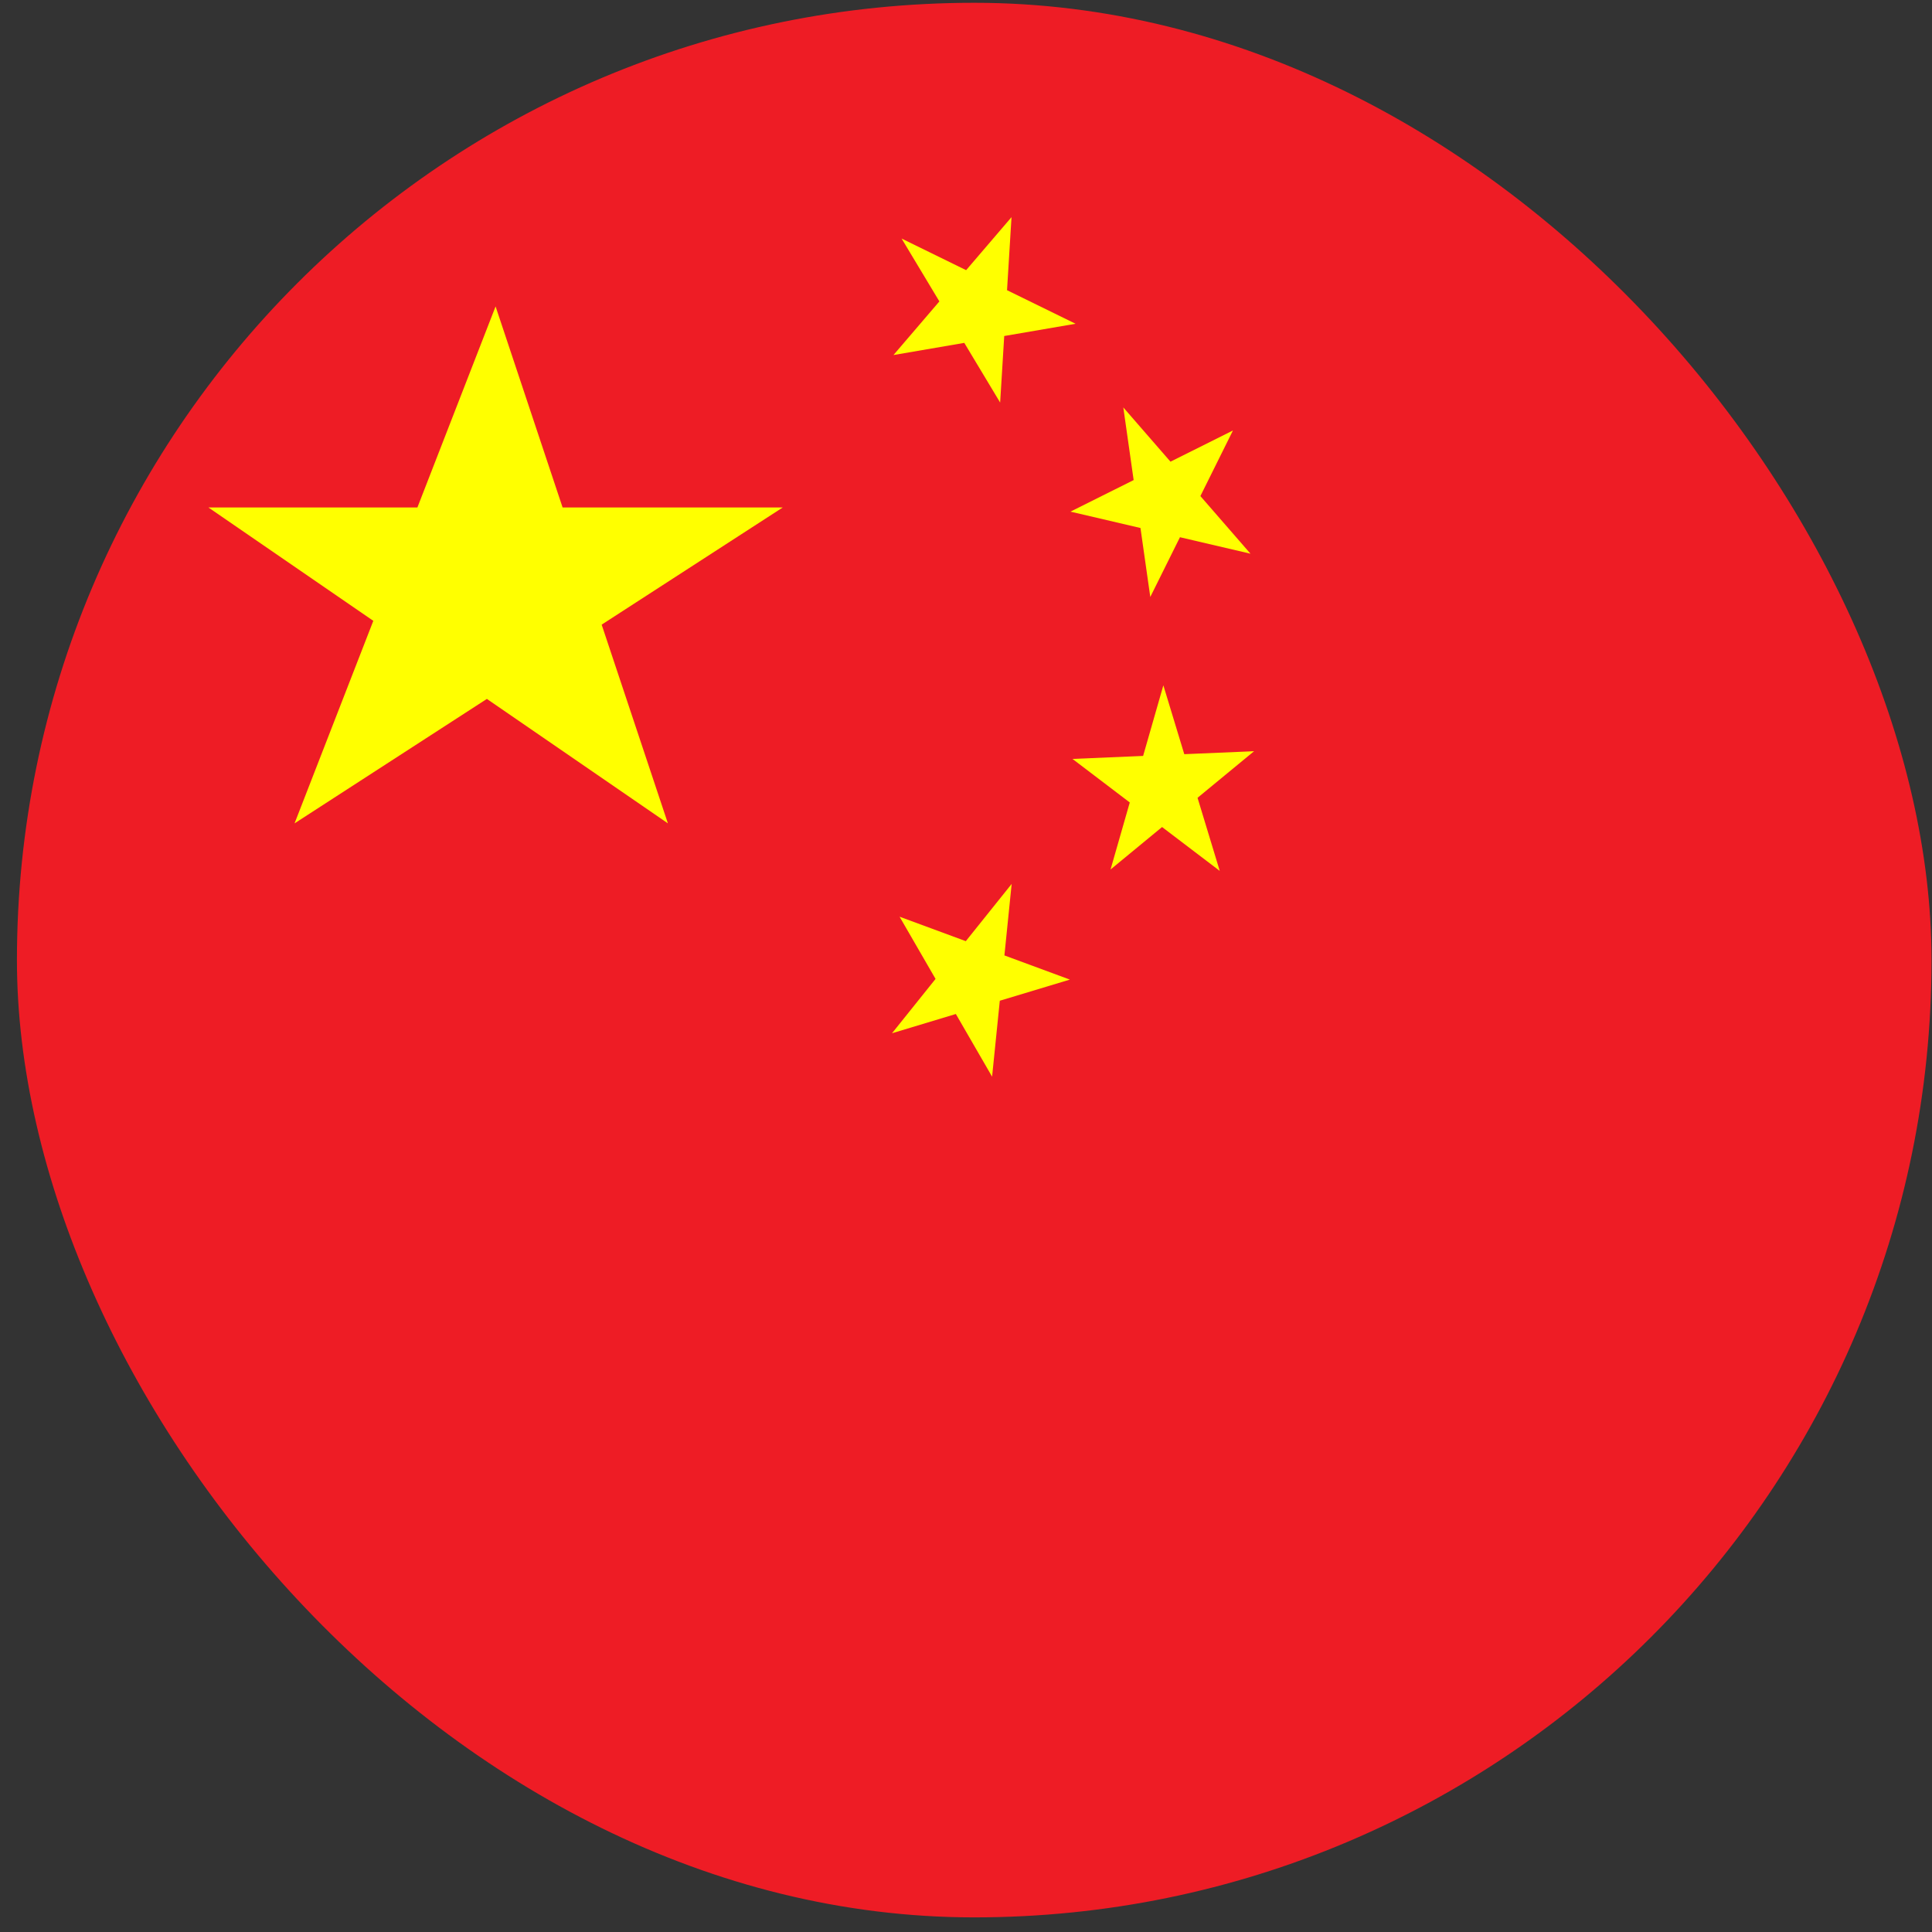 <svg width="111" height="111" viewBox="0 0 111 111" fill="none" xmlns="http://www.w3.org/2000/svg">
<rect x="0" y="0" width="111" height="111" fill="#333333" stroke="none"/>
<g clip-path="url(#clip0_5158_370499)">
<path d="M0.973 0.16H110.973V110.16H0.973V0.16Z" fill="#EE1C25"/>
<path d="M44.973 29.155L16.923 47.305L28.473 17.605L38.373 47.305L11.973 29.155H44.973Z" fill="#FFFF00"/>
<path d="M51.8 13.706L61.795 18.601L51.333 20.398L58.115 12.476L57.462 23.128L51.8 13.706Z" fill="#FFFF00"/>
<path d="M64.538 23.408L71.845 31.812L61.501 29.395L70.837 24.733L66.088 34.298L64.538 23.408Z" fill="#FFFF00"/>
<path d="M66.839 39.375L70.079 50.036L61.619 43.603L72.051 43.16L63.805 49.955L66.839 39.375Z" fill="#FFFF00"/>
<path d="M58.124 50.784L56.999 61.858L51.684 52.668L61.468 56.281L51.249 59.364L58.124 50.784Z" fill="#FFFF00"/>
</g>
<defs>
<clipPath id="clip0_5158_370499">
<rect x="0.973" y="0.16" width="110" height="110" rx="55" fill="white"/>
</clipPath>
</defs>
</svg>
